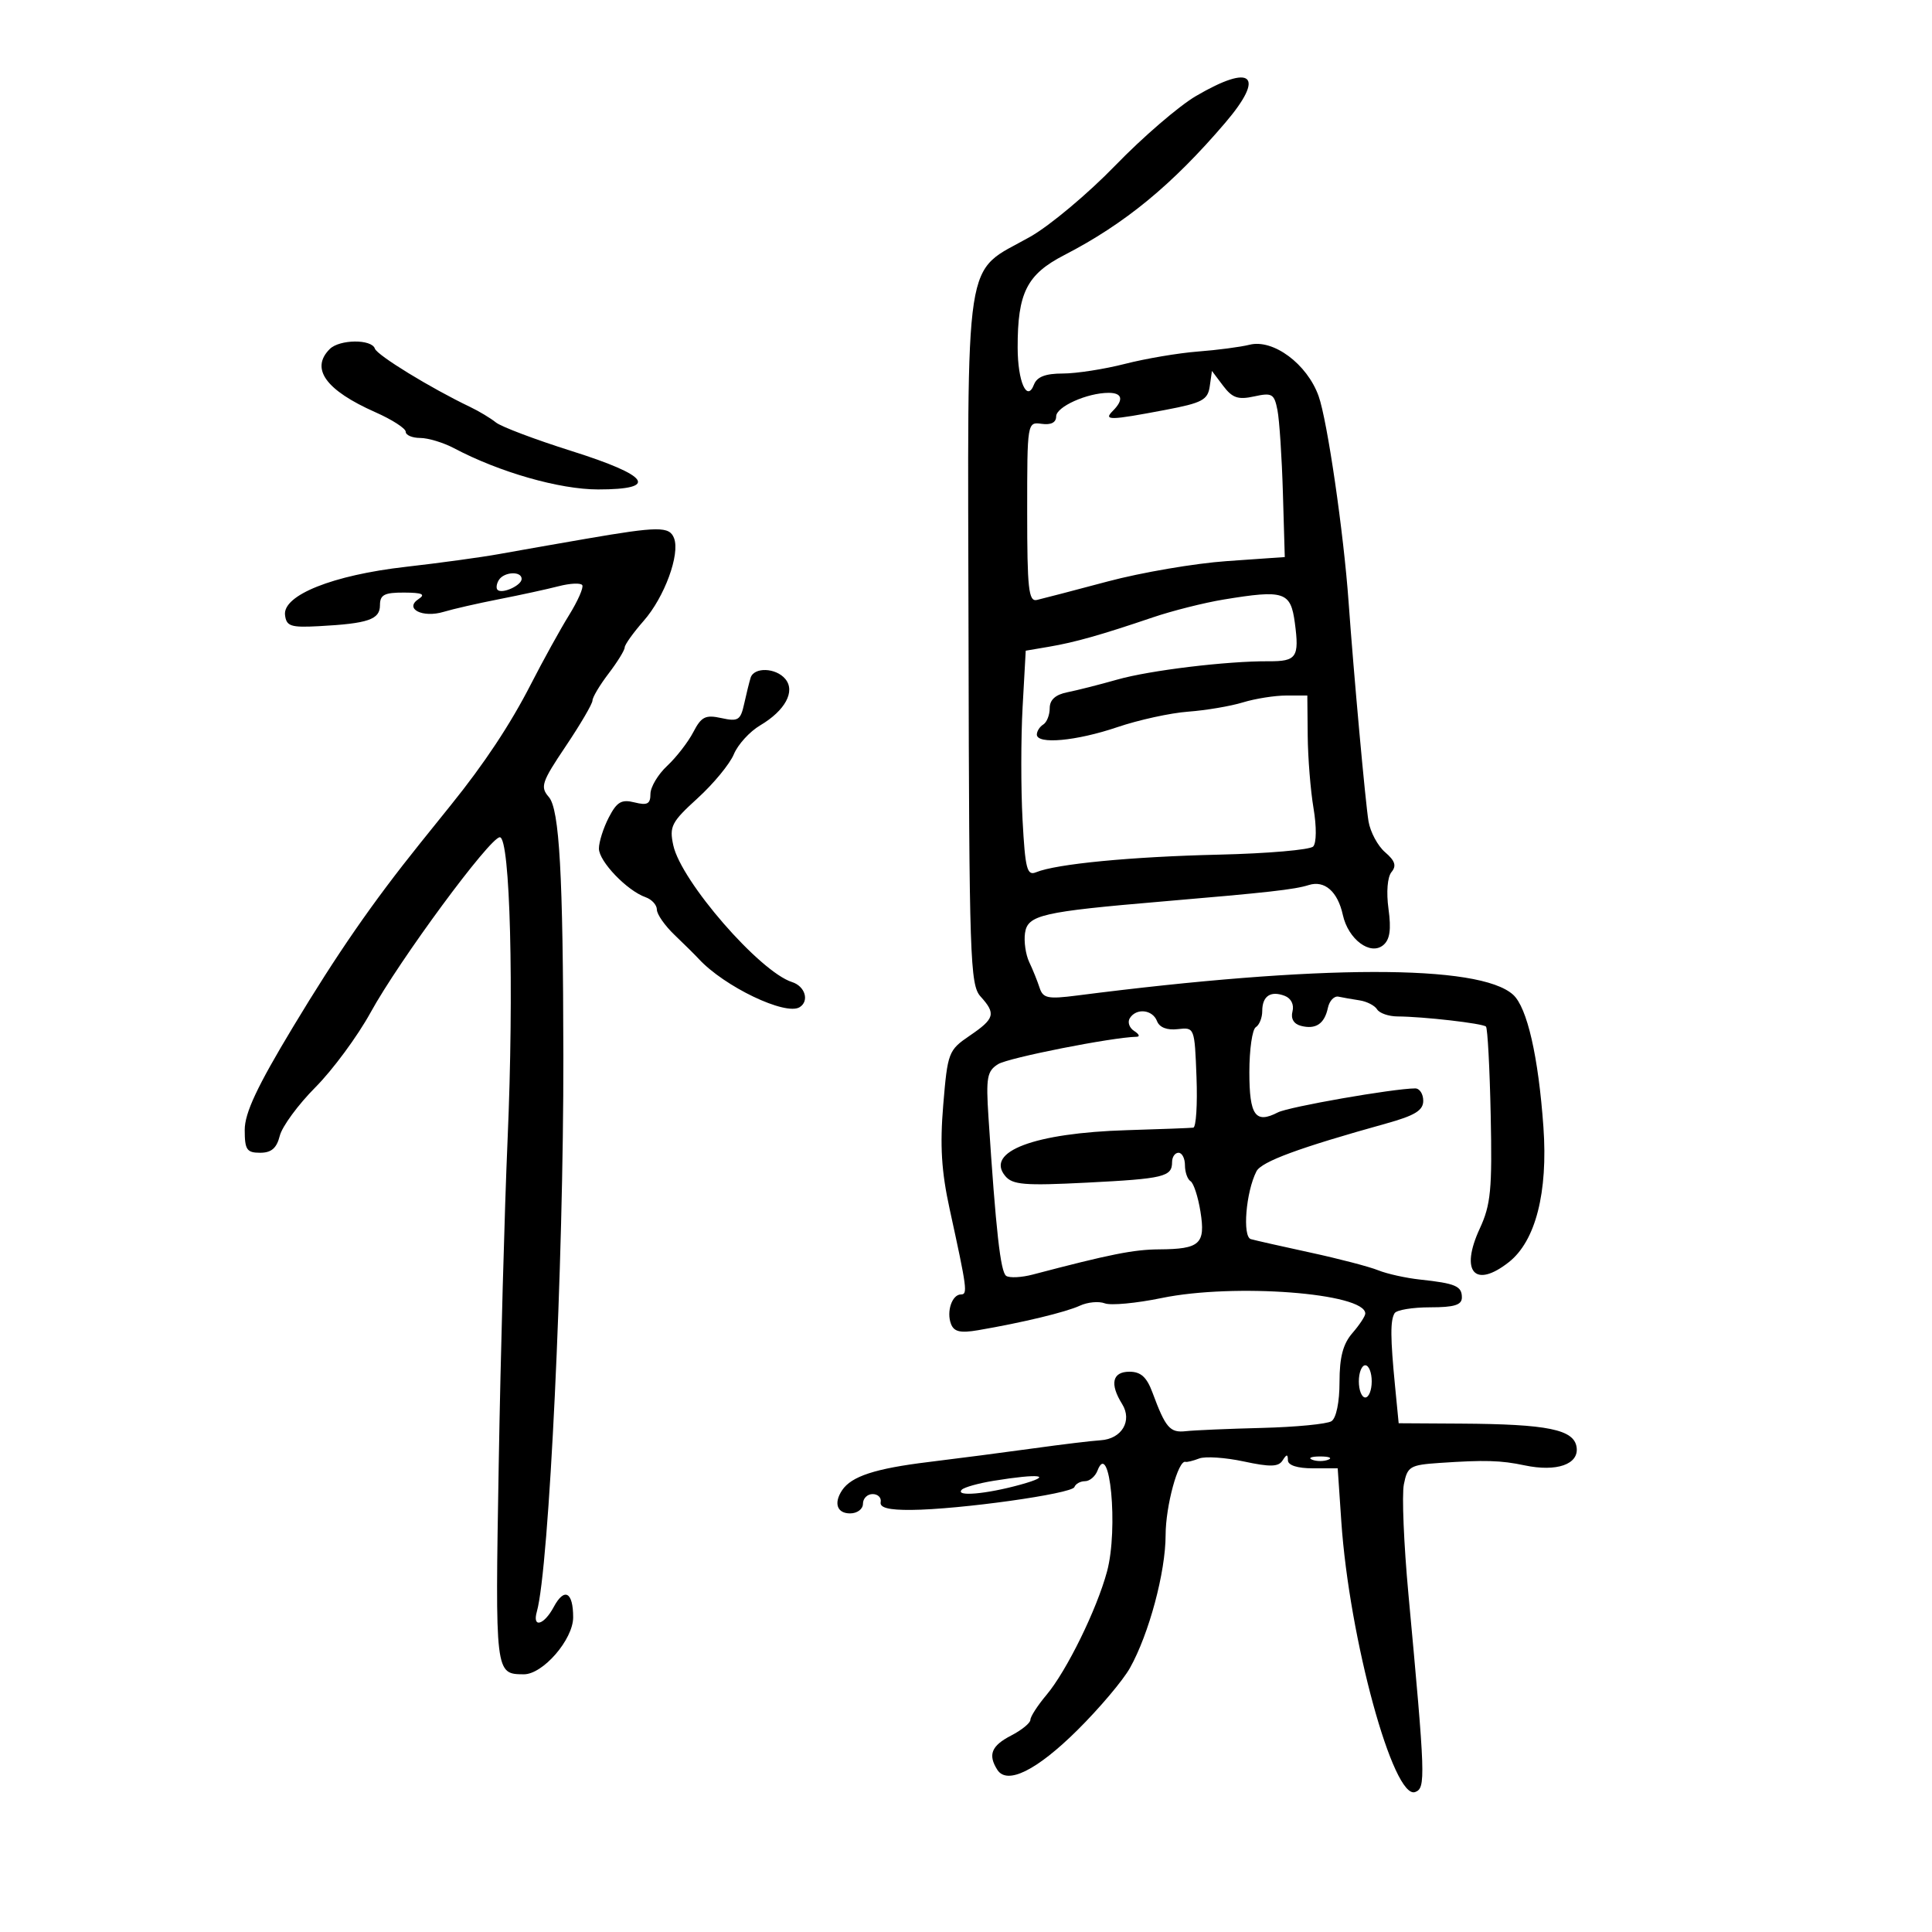 <svg xmlns="http://www.w3.org/2000/svg" width="300" height="300" viewBox="0 0 300 300" version="1.1">
	<path d="M 185.691 14.922 C 183.046 16.474, 177.421 21.319, 173.191 25.688 C 168.961 30.058, 163.017 35.039, 159.982 36.757 C 149.505 42.689, 150.273 37.695, 150.394 99.158 C 150.492 148.742, 150.632 152.934, 152.250 154.723 C 154.681 157.411, 154.474 158.168, 150.577 160.821 C 147.278 163.068, 147.145 163.415, 146.466 171.562 C 145.938 177.900, 146.184 181.900, 147.461 187.741 C 150.169 200.132, 150.285 201, 149.220 201 C 147.834 201, 146.934 203.664, 147.671 205.585 C 148.137 206.800, 149.122 207.026, 151.890 206.552 C 158.776 205.374, 165.511 203.750, 167.683 202.745 C 168.883 202.189, 170.625 202.026, 171.554 202.382 C 172.483 202.739, 176.452 202.368, 180.374 201.558 C 191.634 199.232, 212 200.784, 212 203.968 C 212 204.367, 211.100 205.732, 210 207 C 208.543 208.680, 208 210.741, 208 214.594 C 208 217.731, 207.491 220.208, 206.750 220.683 C 206.063 221.123, 201.225 221.592, 196 221.725 C 190.775 221.857, 185.434 222.086, 184.131 222.233 C 181.669 222.510, 180.988 221.722, 178.961 216.250 C 178.065 213.832, 177.149 213, 175.379 213 C 172.717 213, 172.289 214.889, 174.243 218.017 C 175.867 220.619, 174.184 223.446, 170.892 223.644 C 169.577 223.723, 164.900 224.287, 160.500 224.898 C 156.100 225.508, 148.738 226.466, 144.141 227.027 C 135.903 228.032, 132.208 229.240, 130.765 231.400 C 129.426 233.406, 129.973 235, 132 235 C 133.111 235, 134 234.333, 134 233.500 C 134 232.675, 134.675 232, 135.500 232 C 136.325 232, 136.888 232.563, 136.750 233.250 C 136.576 234.121, 138.017 234.488, 141.500 234.459 C 148.999 234.398, 166.453 231.954, 166.833 230.912 C 167.017 230.410, 167.756 230, 168.476 230 C 169.197 230, 170.070 229.261, 170.417 228.357 C 172.341 223.343, 173.677 237.393, 171.904 244 C 170.321 249.898, 165.634 259.458, 162.496 263.187 C 161.123 264.818, 160 266.557, 160 267.051 C 160 267.545, 158.650 268.647, 157 269.500 C 153.942 271.081, 153.380 272.475, 154.860 274.808 C 156.379 277.202, 160.991 274.914, 167.333 268.621 C 170.725 265.254, 174.382 260.925, 175.459 259 C 178.418 253.713, 180.992 244.122, 180.996 238.365 C 181 233.839, 182.959 226.633, 184.088 226.997 C 184.315 227.069, 185.269 226.834, 186.210 226.473 C 187.150 226.112, 190.266 226.320, 193.134 226.935 C 197.245 227.817, 198.520 227.783, 199.159 226.777 C 199.793 225.777, 199.973 225.771, 199.985 226.750 C 199.994 227.531, 201.447 228, 203.859 228 L 207.718 228 208.278 236.250 C 209.514 254.477, 216.369 279.563, 219.758 278.263 C 221.396 277.634, 221.343 276.114, 218.696 247.500 C 217.984 239.800, 217.666 232.150, 217.990 230.500 C 218.539 227.711, 218.928 227.476, 223.540 227.163 C 230.549 226.687, 233.044 226.758, 236.737 227.539 C 241.717 228.592, 245.195 227.382, 244.815 224.728 C 244.420 221.970, 240.346 221.138, 226.843 221.058 L 217.185 221 216.624 215.250 C 215.887 207.705, 215.871 205.018, 216.555 203.911 C 216.865 203.410, 219.341 203, 222.059 203 C 225.829 203, 227 202.637, 227 201.469 C 227 199.702, 226.019 199.283, 220.500 198.689 C 218.300 198.452, 215.375 197.803, 214 197.247 C 212.625 196.691, 207.900 195.456, 203.500 194.504 C 199.100 193.551, 194.930 192.610, 194.234 192.411 C 192.895 192.030, 193.466 185.081, 195.099 181.888 C 195.871 180.376, 201.707 178.224, 215.250 174.457 C 219.710 173.217, 221 172.425, 221 170.929 C 221 169.868, 220.438 169.003, 219.750 169.007 C 216.347 169.026, 200.114 171.864, 198.428 172.734 C 194.935 174.538, 194 173.216, 194 166.476 C 194 162.979, 194.450 159.840, 195 159.500 C 195.550 159.160, 196 158.035, 196 157 C 196 154.671, 197.296 153.793, 199.490 154.635 C 200.482 155.015, 200.972 155.998, 200.697 157.052 C 200.404 158.171, 200.888 158.999, 202.005 159.291 C 204.306 159.893, 205.665 158.987, 206.194 156.500 C 206.427 155.400, 207.170 154.618, 207.844 154.762 C 208.518 154.905, 209.991 155.164, 211.117 155.336 C 212.243 155.507, 213.466 156.137, 213.835 156.734 C 214.204 157.331, 215.630 157.825, 217.003 157.833 C 221.018 157.854, 230.246 158.913, 230.742 159.409 C 230.993 159.660, 231.323 165.857, 231.476 173.182 C 231.717 184.713, 231.489 187.073, 229.778 190.770 C 226.677 197.471, 228.995 200.151, 234.289 195.987 C 238.447 192.716, 240.382 185.161, 239.661 175.006 C 238.884 164.063, 237.137 156.434, 234.955 154.459 C 229.706 149.709, 204.884 149.753, 167.267 154.580 C 162.693 155.167, 161.957 155.015, 161.426 153.376 C 161.092 152.344, 160.369 150.555, 159.820 149.399 C 159.271 148.244, 158.974 146.219, 159.161 144.899 C 159.560 142.077, 161.751 141.572, 180.500 139.980 C 196.935 138.585, 201.028 138.126, 203.217 137.431 C 205.680 136.649, 207.716 138.431, 208.515 142.068 C 209.347 145.859, 212.781 148.427, 214.789 146.760 C 215.820 145.904, 216.046 144.353, 215.606 141.142 C 215.247 138.523, 215.439 136.176, 216.075 135.409 C 216.877 134.443, 216.622 133.657, 215.081 132.337 C 213.941 131.361, 212.780 129.199, 212.501 127.531 C 212.025 124.685, 210.201 104.603, 209.411 93.500 C 208.642 82.692, 206.109 65.296, 204.751 61.500 C 202.969 56.518, 197.703 52.606, 194.025 53.532 C 192.636 53.881, 189.032 54.356, 186.015 54.586 C 182.998 54.817, 177.899 55.679, 174.684 56.502 C 171.469 57.326, 167.123 58, 165.026 58 C 162.342 58, 161.019 58.509, 160.553 59.722 C 159.477 62.525, 158.032 59.260, 158.021 54 C 158.002 45.473, 159.439 42.614, 165.253 39.613 C 174.670 34.751, 182.009 28.720, 190.250 19.070 C 196.548 11.695, 194.448 9.785, 185.691 14.922 M 51.200 54.200 C 48.158 57.242, 50.586 60.602, 58.287 64.009 C 60.879 65.155, 63 66.523, 63 67.047 C 63 67.571, 64.013 68.003, 65.250 68.006 C 66.487 68.010, 68.850 68.726, 70.500 69.598 C 77.555 73.329, 86.891 76, 92.871 76 C 102.376 76, 100.902 73.868, 88.750 70.035 C 83.112 68.257, 77.825 66.259, 77 65.595 C 76.175 64.930, 74.375 63.849, 73 63.191 C 66.882 60.266, 58.555 55.166, 58.211 54.132 C 57.710 52.631, 52.720 52.680, 51.200 54.200 M 187.846 60.004 C 187.544 62.102, 186.676 62.563, 181 63.642 C 172.293 65.296, 171.285 65.315, 172.800 63.800 C 174.528 62.072, 174.279 61, 172.149 61 C 168.817 61, 164 63.164, 164 64.661 C 164 65.606, 163.202 66.015, 161.750 65.813 C 159.509 65.501, 159.500 65.555, 159.500 79.500 C 159.500 91.428, 159.722 93.450, 161 93.162 C 161.825 92.975, 166.775 91.683, 172 90.289 C 177.225 88.895, 185.550 87.473, 190.500 87.128 L 199.500 86.500 199.207 76.500 C 199.045 71, 198.666 65.236, 198.364 63.691 C 197.866 61.144, 197.529 60.945, 194.748 61.555 C 192.254 62.103, 191.355 61.797, 189.936 59.915 L 188.191 57.602 187.846 60.004 M 91 83.662 C 86.325 84.467, 80.250 85.534, 77.500 86.033 C 74.750 86.532, 68.225 87.425, 63 88.019 C 51.699 89.302, 43.888 92.420, 44.259 95.500 C 44.469 97.243, 45.143 97.466, 49.500 97.233 C 57.178 96.823, 59 96.200, 59 93.981 C 59 92.356, 59.674 92.003, 62.750 92.015 C 65.563 92.027, 66.125 92.277, 65 93.015 C 62.714 94.516, 65.616 95.999, 68.894 95.006 C 70.327 94.571, 74.200 93.687, 77.500 93.041 C 80.800 92.395, 84.962 91.488, 86.749 91.027 C 88.536 90.565, 90.185 90.491, 90.415 90.862 C 90.644 91.232, 89.720 93.328, 88.362 95.518 C 87.004 97.708, 84.332 102.548, 82.423 106.273 C 79.238 112.486, 75.210 118.569, 70.020 125 C 68.910 126.375, 66.739 129.075, 65.194 131 C 57.805 140.209, 52.380 148.051, 45.500 159.468 C 39.919 168.728, 38 172.820, 38 175.456 C 38 178.527, 38.319 179, 40.392 179 C 42.141 179, 42.961 178.293, 43.445 176.364 C 43.809 174.915, 46.300 171.523, 48.982 168.828 C 51.663 166.132, 55.512 160.916, 57.535 157.236 C 62.010 149.094, 76.073 130.022, 77.610 130.009 C 79.225 129.996, 79.831 153.620, 78.816 177 C 78.350 187.725, 77.732 210.411, 77.441 227.414 C 76.883 259.995, 76.877 259.947, 81.327 259.985 C 84.291 260.010, 89 254.579, 89 251.136 C 89 247.177, 87.632 246.451, 85.982 249.534 C 84.469 252.360, 82.620 252.866, 83.362 250.250 C 85.265 243.541, 87.524 196.228, 87.478 164 C 87.438 135.791, 86.871 125.659, 85.224 123.763 C 83.854 122.187, 84.097 121.457, 87.857 115.857 C 90.136 112.464, 92 109.278, 92 108.777 C 92 108.276, 93.125 106.392, 94.500 104.589 C 95.875 102.786, 97 100.963, 97 100.538 C 97 100.112, 98.330 98.250, 99.955 96.399 C 103.180 92.726, 105.625 86.071, 104.667 83.575 C 103.952 81.711, 102.262 81.722, 91 83.662 M 77.459 90.067 C 77.096 90.653, 77.005 91.339, 77.257 91.590 C 77.954 92.288, 81 90.907, 81 89.893 C 81 88.641, 78.257 88.776, 77.459 90.067 M 190 93.097 C 186.975 93.595, 182.025 94.842, 179 95.869 C 170.942 98.604, 166.941 99.735, 162.888 100.425 L 159.275 101.039 158.791 109.770 C 158.524 114.571, 158.520 122.463, 158.781 127.308 C 159.193 134.936, 159.474 136.026, 160.878 135.445 C 164.019 134.147, 175.648 133.026, 189.255 132.709 C 196.821 132.533, 203.415 131.964, 203.909 131.445 C 204.427 130.900, 204.450 128.384, 203.963 125.500 C 203.499 122.750, 203.092 117.688, 203.060 114.250 L 203 108 199.743 108 C 197.952 108, 194.915 108.481, 192.993 109.069 C 191.072 109.656, 187.250 110.303, 184.500 110.506 C 181.750 110.708, 176.800 111.791, 173.500 112.912 C 167.155 115.068, 161 115.633, 161 114.059 C 161 113.541, 161.450 112.840, 162 112.500 C 162.550 112.160, 163 111.017, 163 109.960 C 163 108.663, 163.894 107.860, 165.750 107.491 C 167.262 107.190, 170.750 106.304, 173.500 105.523 C 178.540 104.090, 190.525 102.640, 197 102.680 C 201.332 102.706, 201.776 102.058, 201.066 96.739 C 200.416 91.871, 199.429 91.546, 190 93.097 M 116.552 105.250 C 116.340 105.938, 115.888 107.770, 115.547 109.321 C 114.994 111.833, 114.607 112.073, 112.023 111.505 C 109.543 110.960, 108.906 111.278, 107.655 113.684 C 106.849 115.233, 105.022 117.591, 103.595 118.924 C 102.168 120.258, 101 122.219, 101 123.283 C 101 124.840, 100.519 125.096, 98.531 124.597 C 96.504 124.088, 95.789 124.506, 94.531 126.939 C 93.689 128.568, 93 130.739, 93 131.763 C 93 133.757, 97.365 138.308, 100.250 139.322 C 101.213 139.660, 102 140.526, 102 141.246 C 102 141.966, 103.237 143.738, 104.750 145.183 C 106.263 146.629, 107.950 148.300, 108.500 148.897 C 112.465 153.196, 121.977 157.750, 124.165 156.398 C 125.709 155.444, 125.018 153.140, 122.995 152.498 C 117.966 150.902, 105.762 136.852, 104.549 131.262 C 103.911 128.322, 104.260 127.647, 108.331 123.942 C 110.797 121.697, 113.326 118.628, 113.950 117.121 C 114.574 115.614, 116.412 113.597, 118.035 112.638 C 121.917 110.345, 123.541 107.356, 121.947 105.436 C 120.480 103.669, 117.075 103.551, 116.552 105.250 M 175.431 158.112 C 175.053 158.723, 175.364 159.616, 176.122 160.096 C 176.880 160.577, 177.050 160.978, 176.500 160.989 C 172.689 161.062, 156.580 164.246, 154.988 165.239 C 153.269 166.313, 153.087 167.310, 153.490 173.481 C 154.639 191.116, 155.359 197.546, 156.246 198.122 C 156.772 198.464, 158.620 198.371, 160.352 197.916 C 172.411 194.747, 176.022 194.028, 180 194 C 186.341 193.957, 187.210 193.163, 186.407 188.145 C 186.039 185.841, 185.346 183.714, 184.869 183.419 C 184.391 183.124, 184 182.009, 184 180.941 C 184 179.873, 183.550 179, 183 179 C 182.450 179, 182 179.648, 182 180.441 C 182 182.730, 180.760 183.029, 168.757 183.640 C 159.095 184.132, 157.228 183.980, 156.090 182.608 C 152.945 178.818, 160.623 175.927, 174.983 175.493 C 180.217 175.335, 184.856 175.159, 185.292 175.103 C 185.728 175.046, 185.953 171.512, 185.792 167.250 C 185.501 159.539, 185.487 159.502, 182.878 159.805 C 181.216 159.998, 180.038 159.540, 179.659 158.555 C 178.968 156.754, 176.434 156.488, 175.431 158.112 M 211 214.500 C 211 215.875, 211.450 217, 212 217 C 212.550 217, 213 215.875, 213 214.500 C 213 213.125, 212.550 212, 212 212 C 211.450 212, 211 213.125, 211 214.500 M 203.750 226.662 C 204.438 226.940, 205.563 226.940, 206.250 226.662 C 206.938 226.385, 206.375 226.158, 205 226.158 C 203.625 226.158, 203.063 226.385, 203.750 226.662 M 154.269 229.940 C 151.941 230.319, 149.729 230.938, 149.352 231.315 C 148.230 232.436, 153.140 232.012, 158.500 230.523 C 163.735 229.070, 161.499 228.762, 154.269 229.940" stroke="none" fill="black" fill-rule="evenodd"/>
</svg>